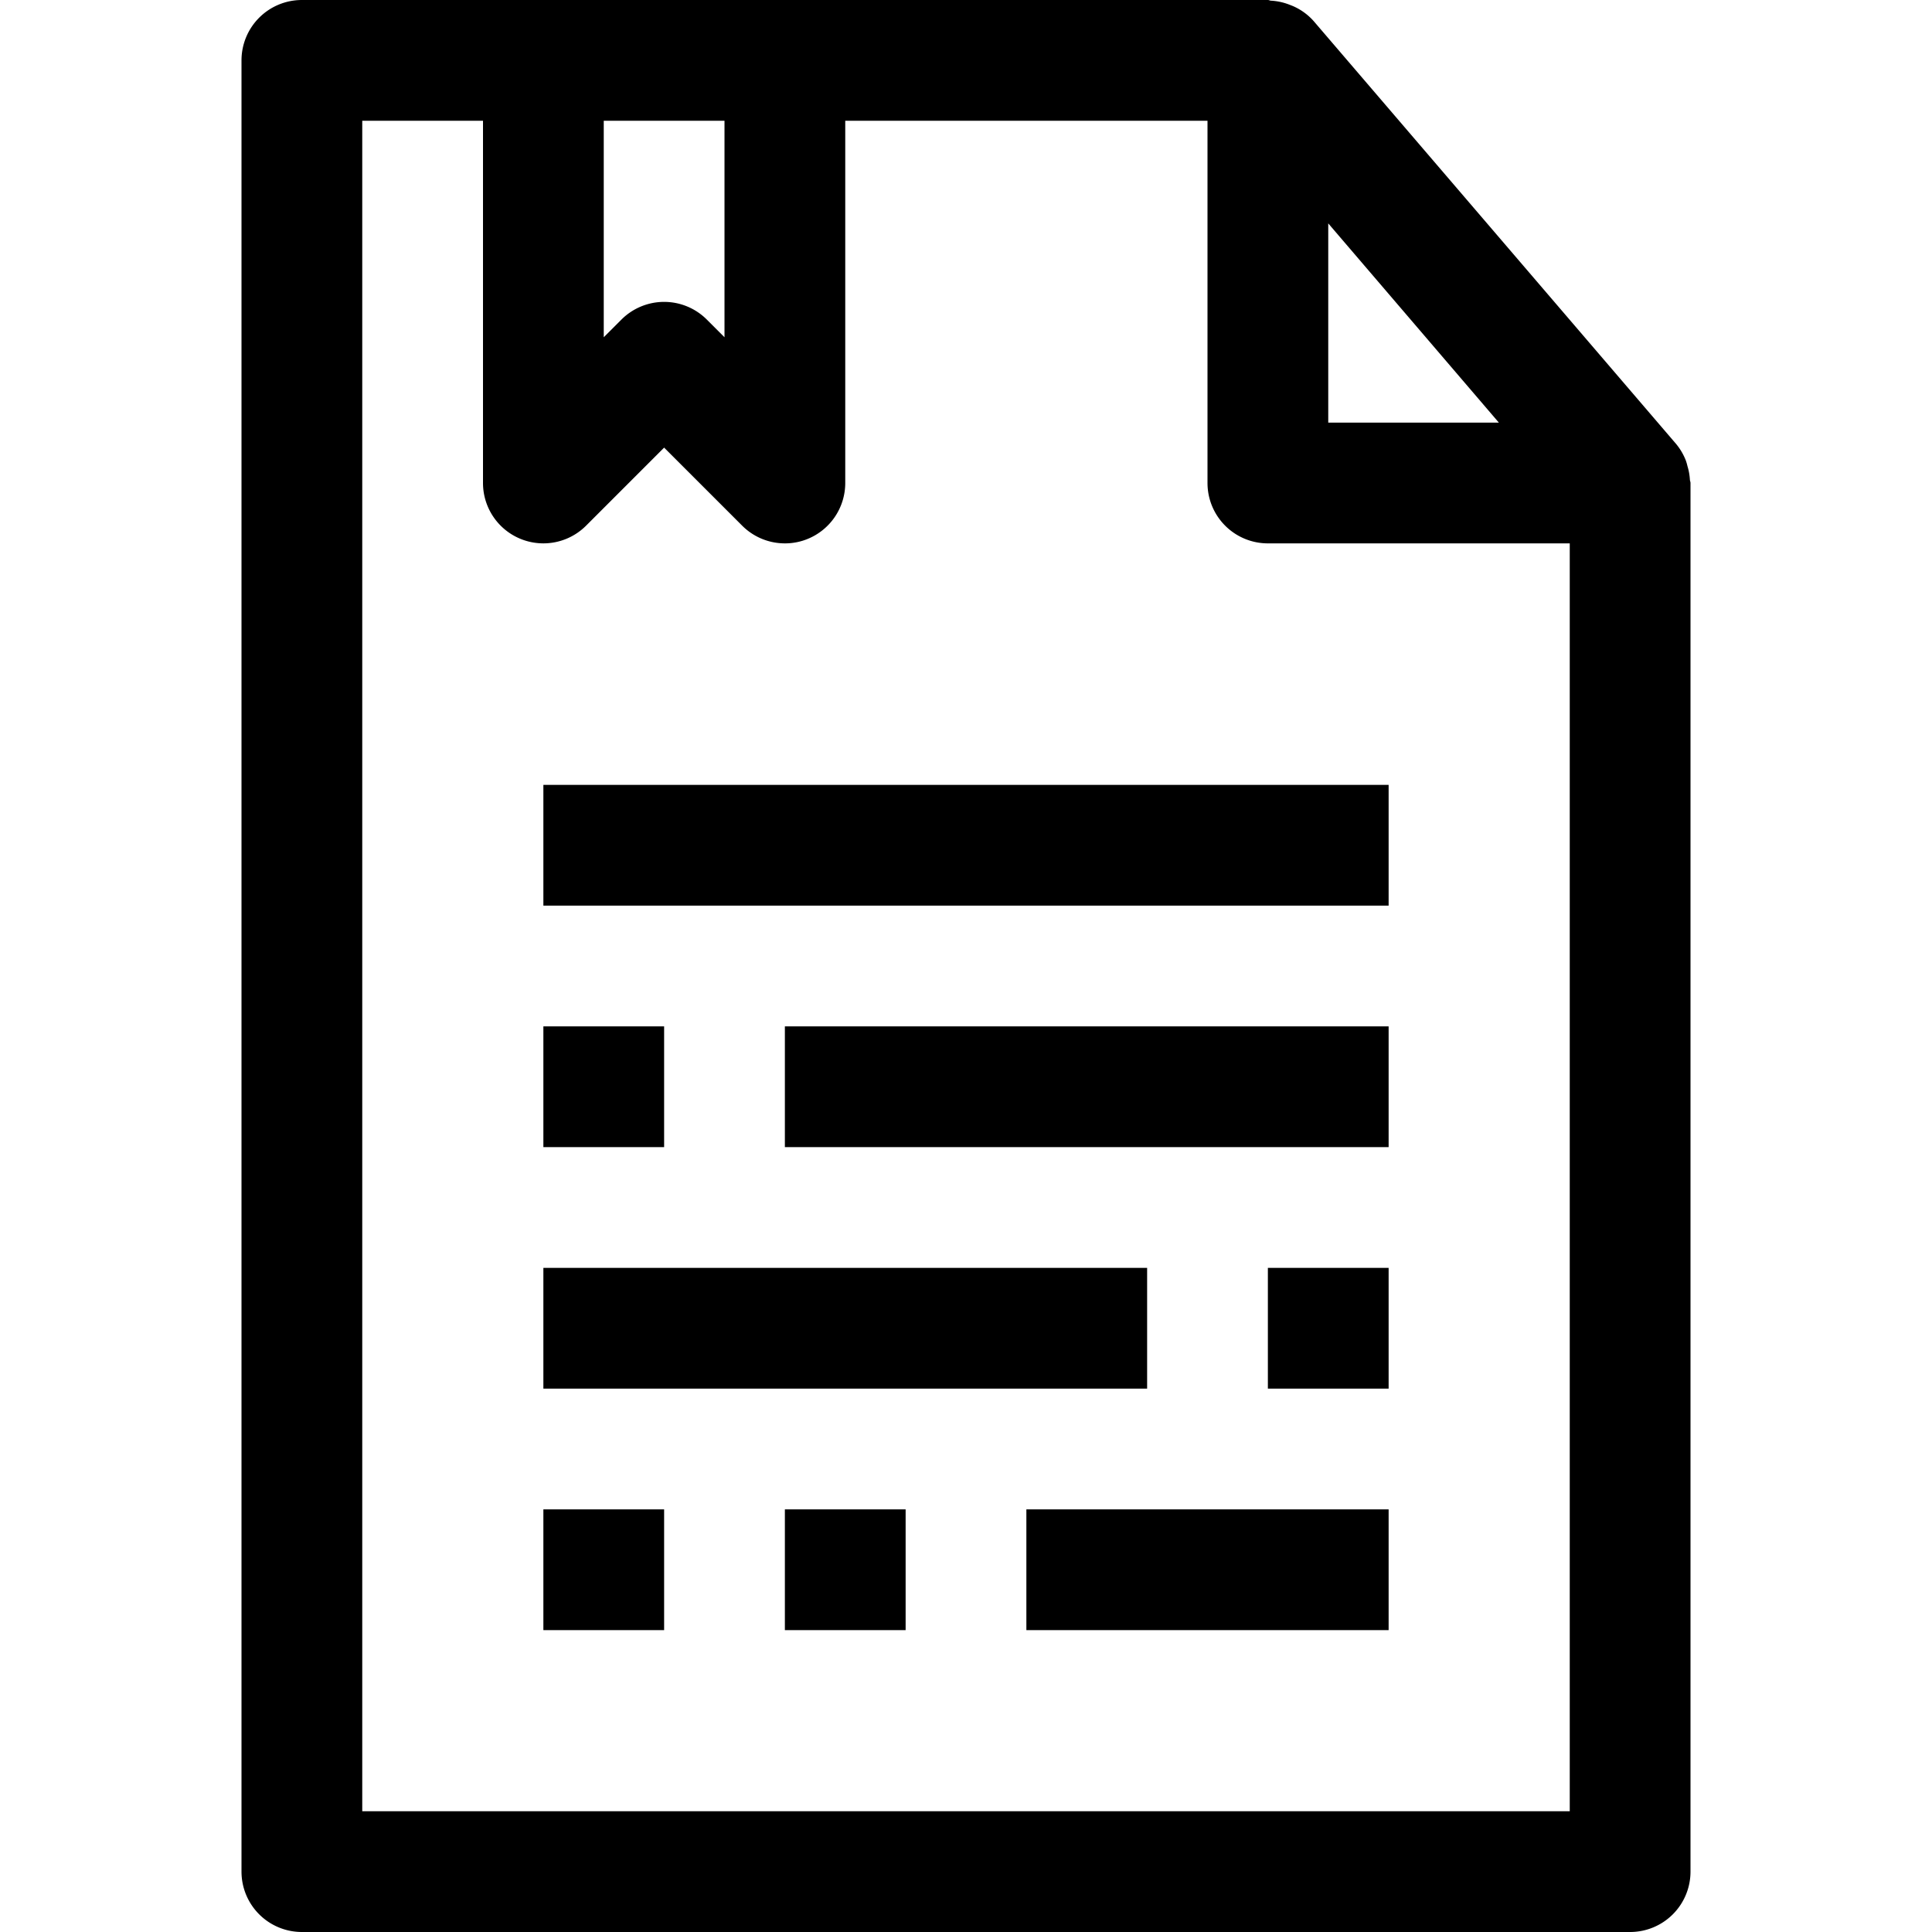 <svg xmlns="http://www.w3.org/2000/svg" viewBox="0 0 32 32" x="0px" y="0px"><title>File Text_31</title><g data-name="File Text"><path d="M27.99,7.945a.95.95,0,0,0-.04-.223.83.83,0,0,0-.027-.094.994.994,0,0,0-.164-.278l-6-7a.981.981,0,0,0-.306-.232c-.03-.015-.059-.026-.09-.038a.987.987,0,0,0-.312-.069C21.033.01,21.018,0,21,0H5A1,1,0,0,0,4,1V31a1,1,0,0,0,1,1H27a1,1,0,0,0,1-1V8C28,7.981,27.991,7.964,27.99,7.945ZM22,3.7,24.826,7H22ZM10,2h2V5.586l-.293-.293a1,1,0,0,0-1.414,0L10,5.586ZM26,30H6V2H8V8a1,1,0,0,0,1.707.707L11,7.414l1.293,1.293A1,1,0,0,0,13,9a.987.987,0,0,0,.383-.076A1,1,0,0,0,14,8V2h6V8a1,1,0,0,0,1,1h5Z"></path><rect x="9" y="13" width="14" height="2"></rect><rect x="9" y="17" width="2" height="2"></rect><rect x="13" y="17" width="10" height="2"></rect><rect x="9" y="21" width="10" height="2"></rect><rect x="21" y="21" width="2" height="2"></rect><rect x="9" y="25" width="2" height="2"></rect><rect x="13" y="25" width="2" height="2"></rect><rect x="17" y="25" width="6" height="2"></rect></g></svg>
